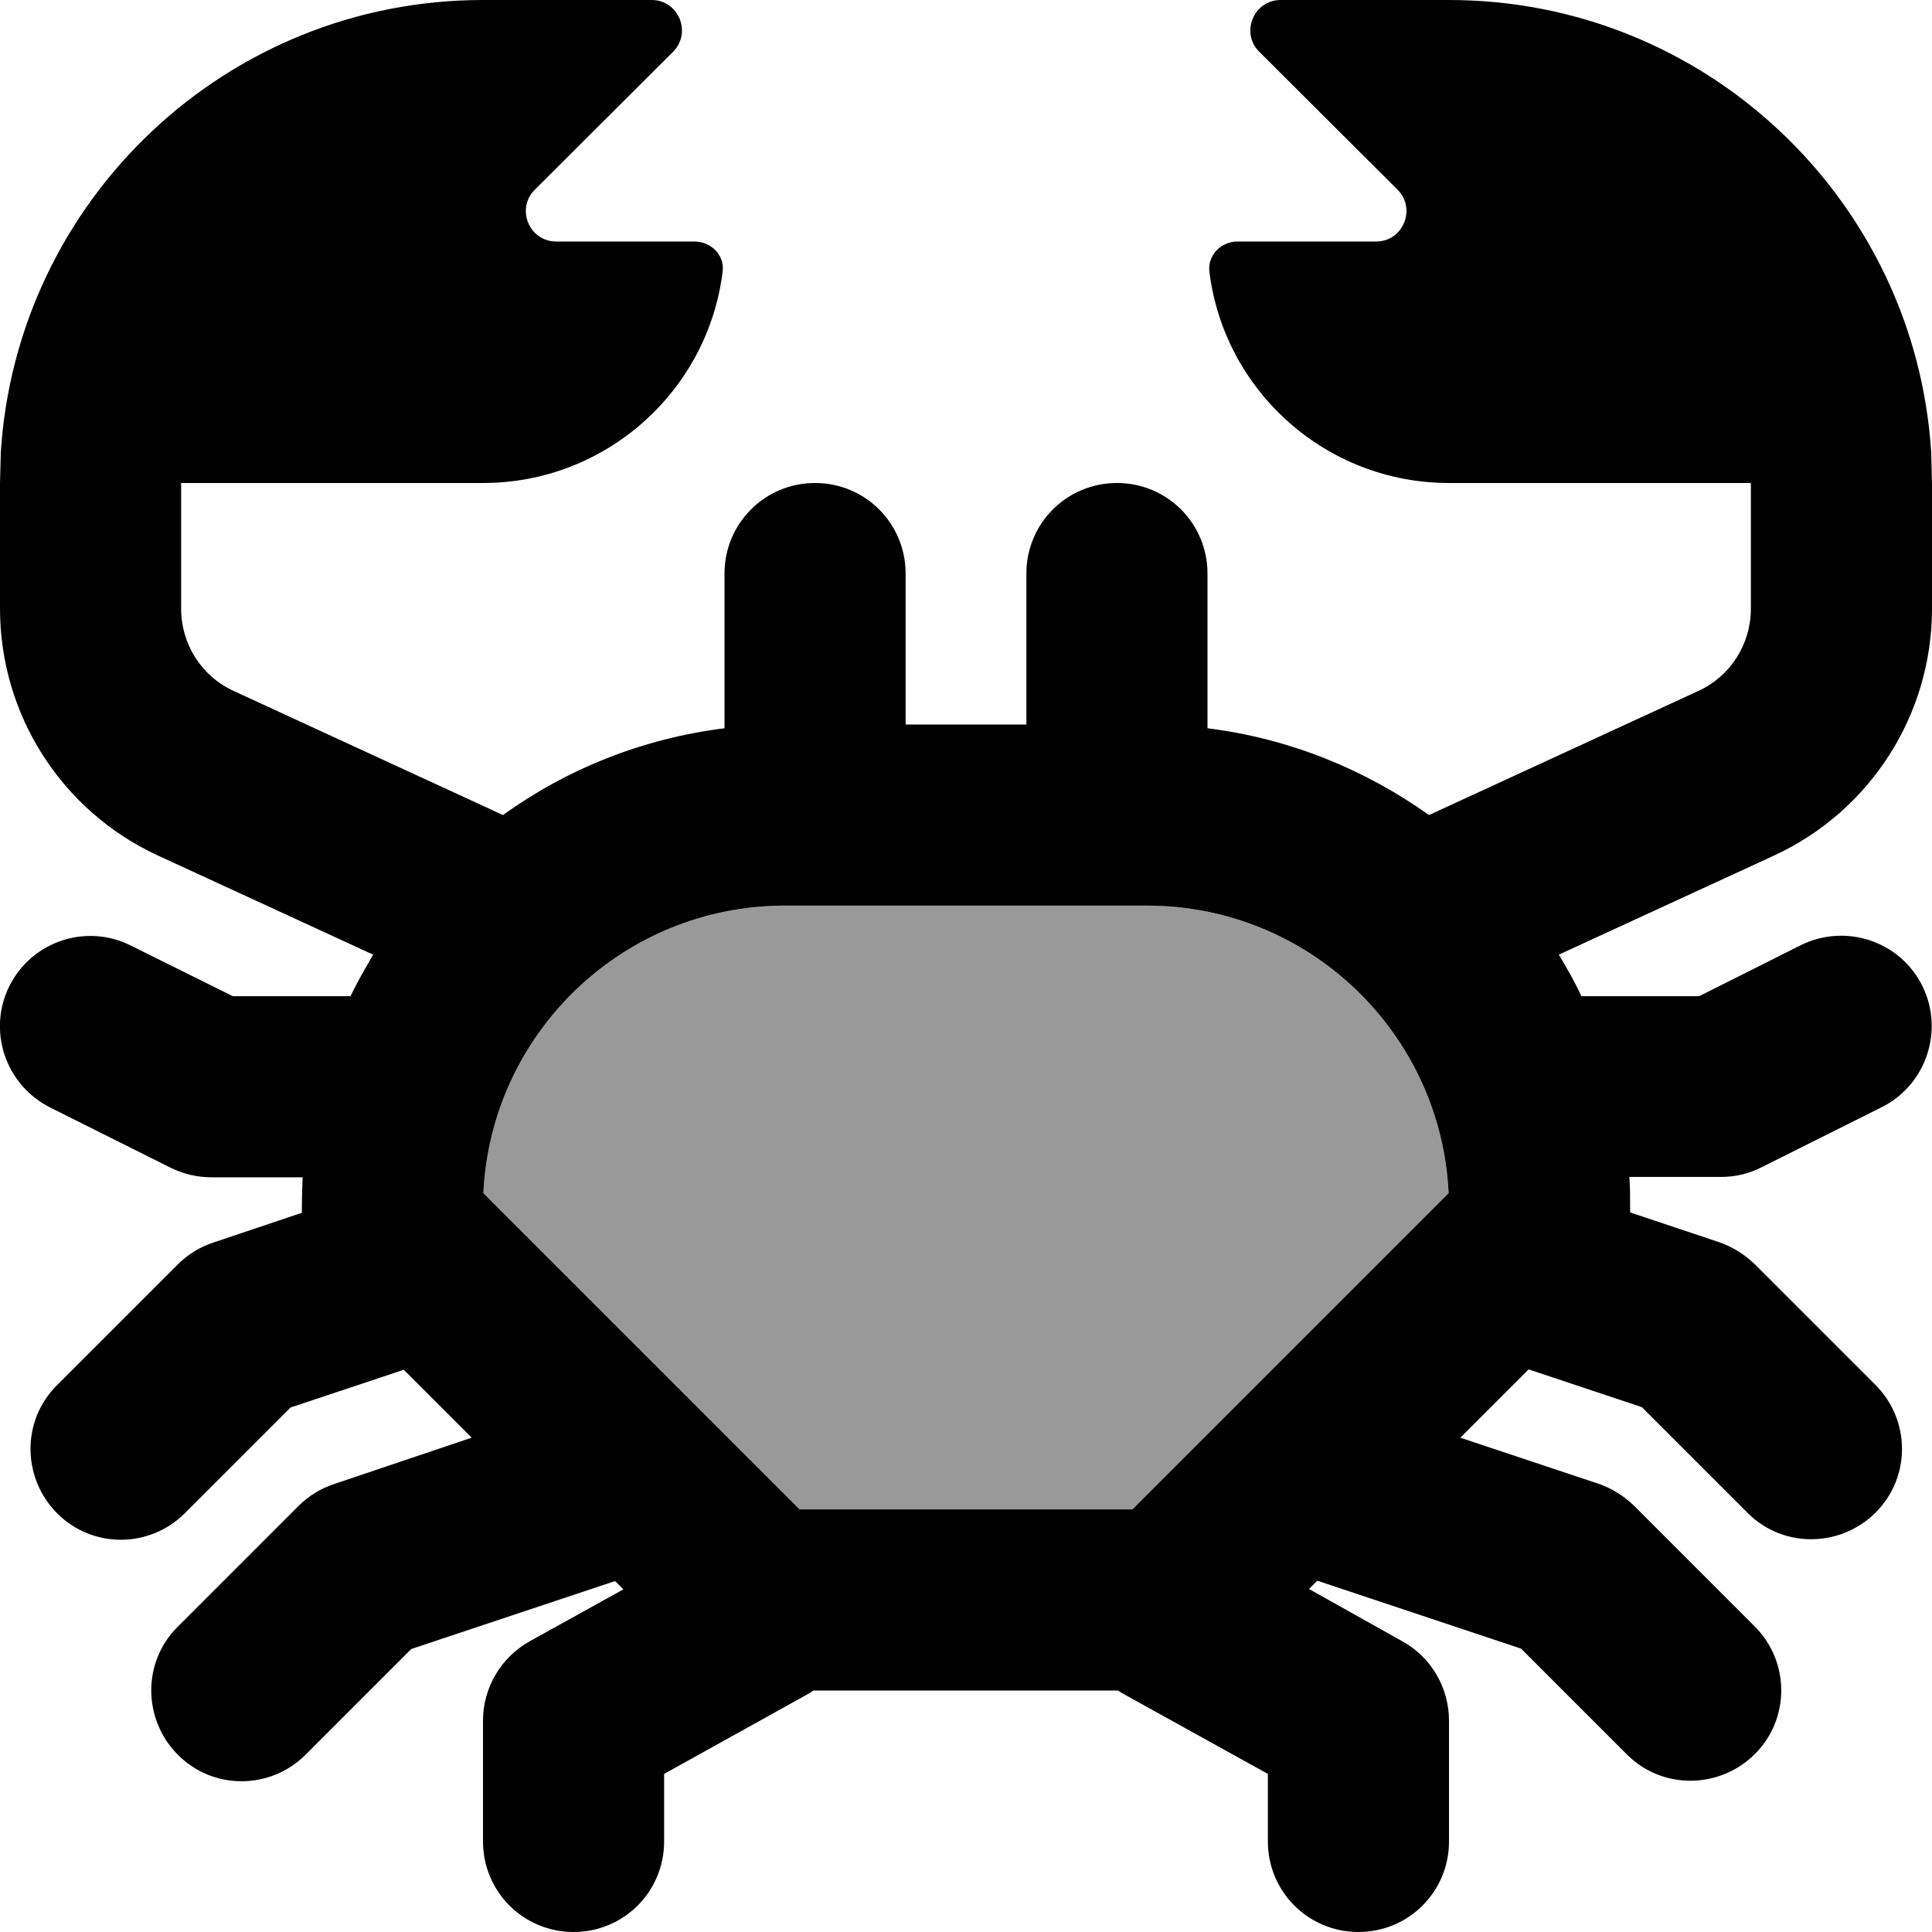 <svg fill="currentColor" xmlns="http://www.w3.org/2000/svg" viewBox="0 0 512 512"><!--! Font Awesome Pro 6.7.2 by @fontawesome - https://fontawesome.com License - https://fontawesome.com/license (Commercial License) Copyright 2024 Fonticons, Inc. --><defs><style>.fa-secondary{opacity:.4}</style></defs><path class="fa-secondary" d="M128.1 316.2L211.9 400l88.2 0 83.8-83.8c-2-42.4-37-76.2-79.9-76.2l-8 0-80 0-8 0c-42.9 0-77.9 33.8-79.9 76.2z"/><path class="fa-primary" d="M.2 120s0 0 0 0s0 0 0 0C4.4 53 60 0 128 0l44.7 0c7.1 0 10.7 8.6 5.7 13.7L141.7 50.3c-5 5-1.5 13.7 5.7 13.7L184 64c4.4 0 8.1 3.6 7.5 8c-3.9 31.6-30.9 56-63.5 56l-80 0 0 33.3c0 9.4 5.4 17.9 13.9 21.8L133.3 216c16.9-12.2 37-20.3 58.7-23l0-41c0-13.3 10.7-24 24-24s24 10.7 24 24l0 40 32 0 0-40c0-13.3 10.7-24 24-24s24 10.7 24 24l0 41c21.7 2.7 41.7 10.9 58.7 23l71.4-32.9c8.5-3.9 13.9-12.4 13.9-21.8l0-33.3-80 0c-32.6 0-59.6-24.4-63.5-56c-.5-4.4 3.1-8 7.5-8l36.7 0c7.1 0 10.7-8.6 5.7-13.7L333.7 13.7c-5-5-1.5-13.7 5.7-13.7L384 0c68 0 123.6 53 127.8 120c0 0 0 0 0 0s0 0 0 0c0 .1 0 .3 0 .4l.2 7.6-7.9 0c0 0-.1 0-.1 0l8 0 0 33.3c0 28.1-16.3 53.6-41.8 65.4L413.1 253c2.2 3.6 4.2 7.2 6 11l31.2 0 26.9-13.5c11.9-5.9 26.3-1.1 32.2 10.7s1.1 26.3-10.7 32.2l-32 16c-3.3 1.7-7 2.5-10.7 2.5l-24.2 0c.2 2.6 .2 5.3 .2 8l0 1.4 23.6 7.9c3.5 1.2 6.7 3.2 9.4 5.8l32 32c9.4 9.4 9.4 24.6 0 33.9s-24.6 9.4-33.9 0l-28-28-30-10L387 381l36.6 12.2c3.5 1.2 6.7 3.2 9.4 5.8l32 32c9.4 9.4 9.4 24.6 0 33.9s-24.6 9.4-33.9 0l-28-28-54-18-2.2 2.2L371.7 435c7.6 4.2 12.3 12.3 12.3 21l0 32c0 13.3-10.7 24-24 24s-24-10.7-24-24l0-17.9L297.9 449c-.6-.3-1.1-.6-1.6-1l-80.7 0c-.5 .3-1.1 .7-1.6 1L176 470.1l0 17.9c0 13.3-10.7 24-24 24s-24-10.7-24-24l0-32c0-8.7 4.7-16.7 12.3-21l24.9-13.8L163 419l-54 18L81 465c-9.4 9.4-24.6 9.4-33.9 0s-9.4-24.6 0-33.9l32-32c2.6-2.6 5.8-4.6 9.4-5.8L125 381 107 363 77 373 49 401c-9.4 9.4-24.6 9.4-33.9 0s-9.4-24.6 0-33.9l32-32c2.6-2.6 5.8-4.6 9.4-5.8L80 321.4l0-1.4c0-2.7 .1-5.4 .2-8L56 312c-3.7 0-7.4-.9-10.7-2.5l-32-16C1.4 287.5-3.4 273.1 2.5 261.3s20.3-16.7 32.2-10.7L61.7 264l31.2 0c1.8-3.8 3.9-7.4 6-11L41.8 226.7C16.3 214.9 0 189.4 0 161.3L0 128l8 0c0 0-.1 0-.1 0L0 128l.2-7.6c0-.1 0-.3 0-.4zM296 240l-80 0-8 0c-42.9 0-77.9 33.8-79.9 76.2L211.9 400l88.2 0 83.8-83.8c-2-42.4-37-76.2-79.9-76.2l-8 0z"/></svg>